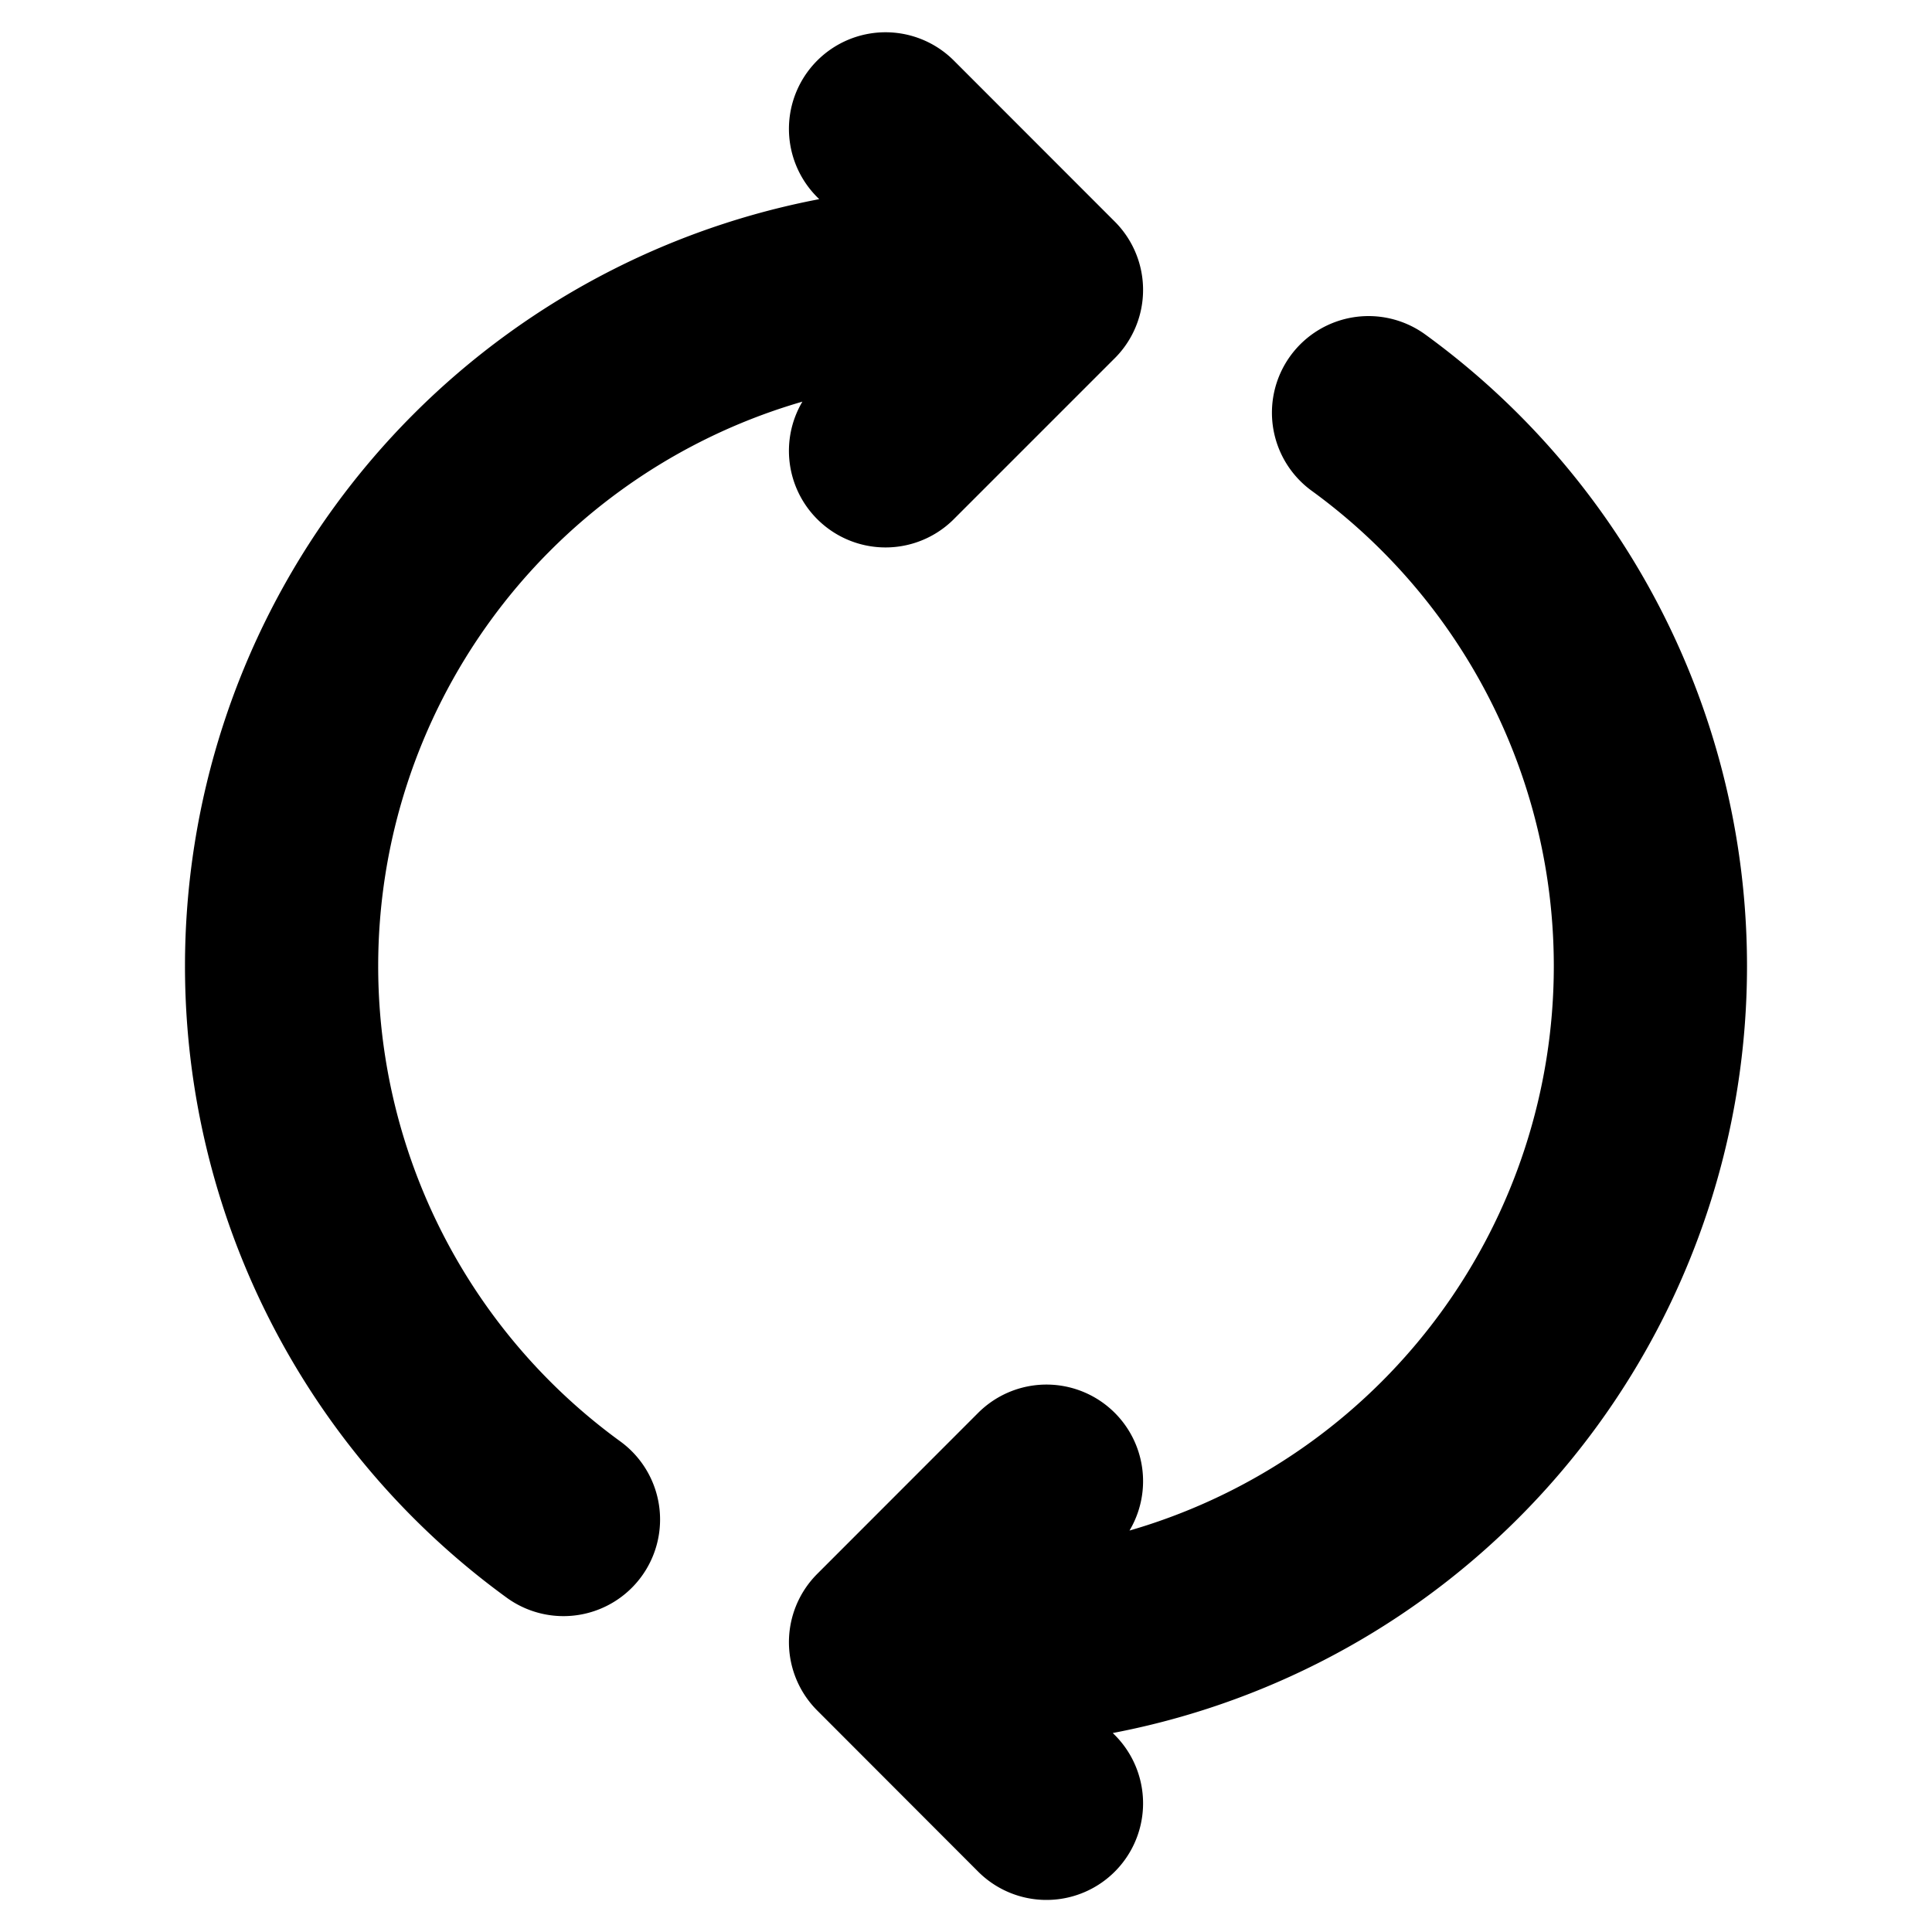 <svg xmlns="http://www.w3.org/2000/svg" viewBox="0 0 20 20" fill="none">
  <path d="M14.167 4.272A7.083 7.083 0 0 1 10 17.084h-.417m-3.75-1.354A7.083 7.083 0 0 1 10 2.918h.417m.416 15.75L9.167 17l1.666-1.667M9.167 4.667l1.666-1.666-1.666-1.667" stroke="currentColor" stroke-width="2" stroke-linecap="round" stroke-linejoin="round"/>
</svg>
